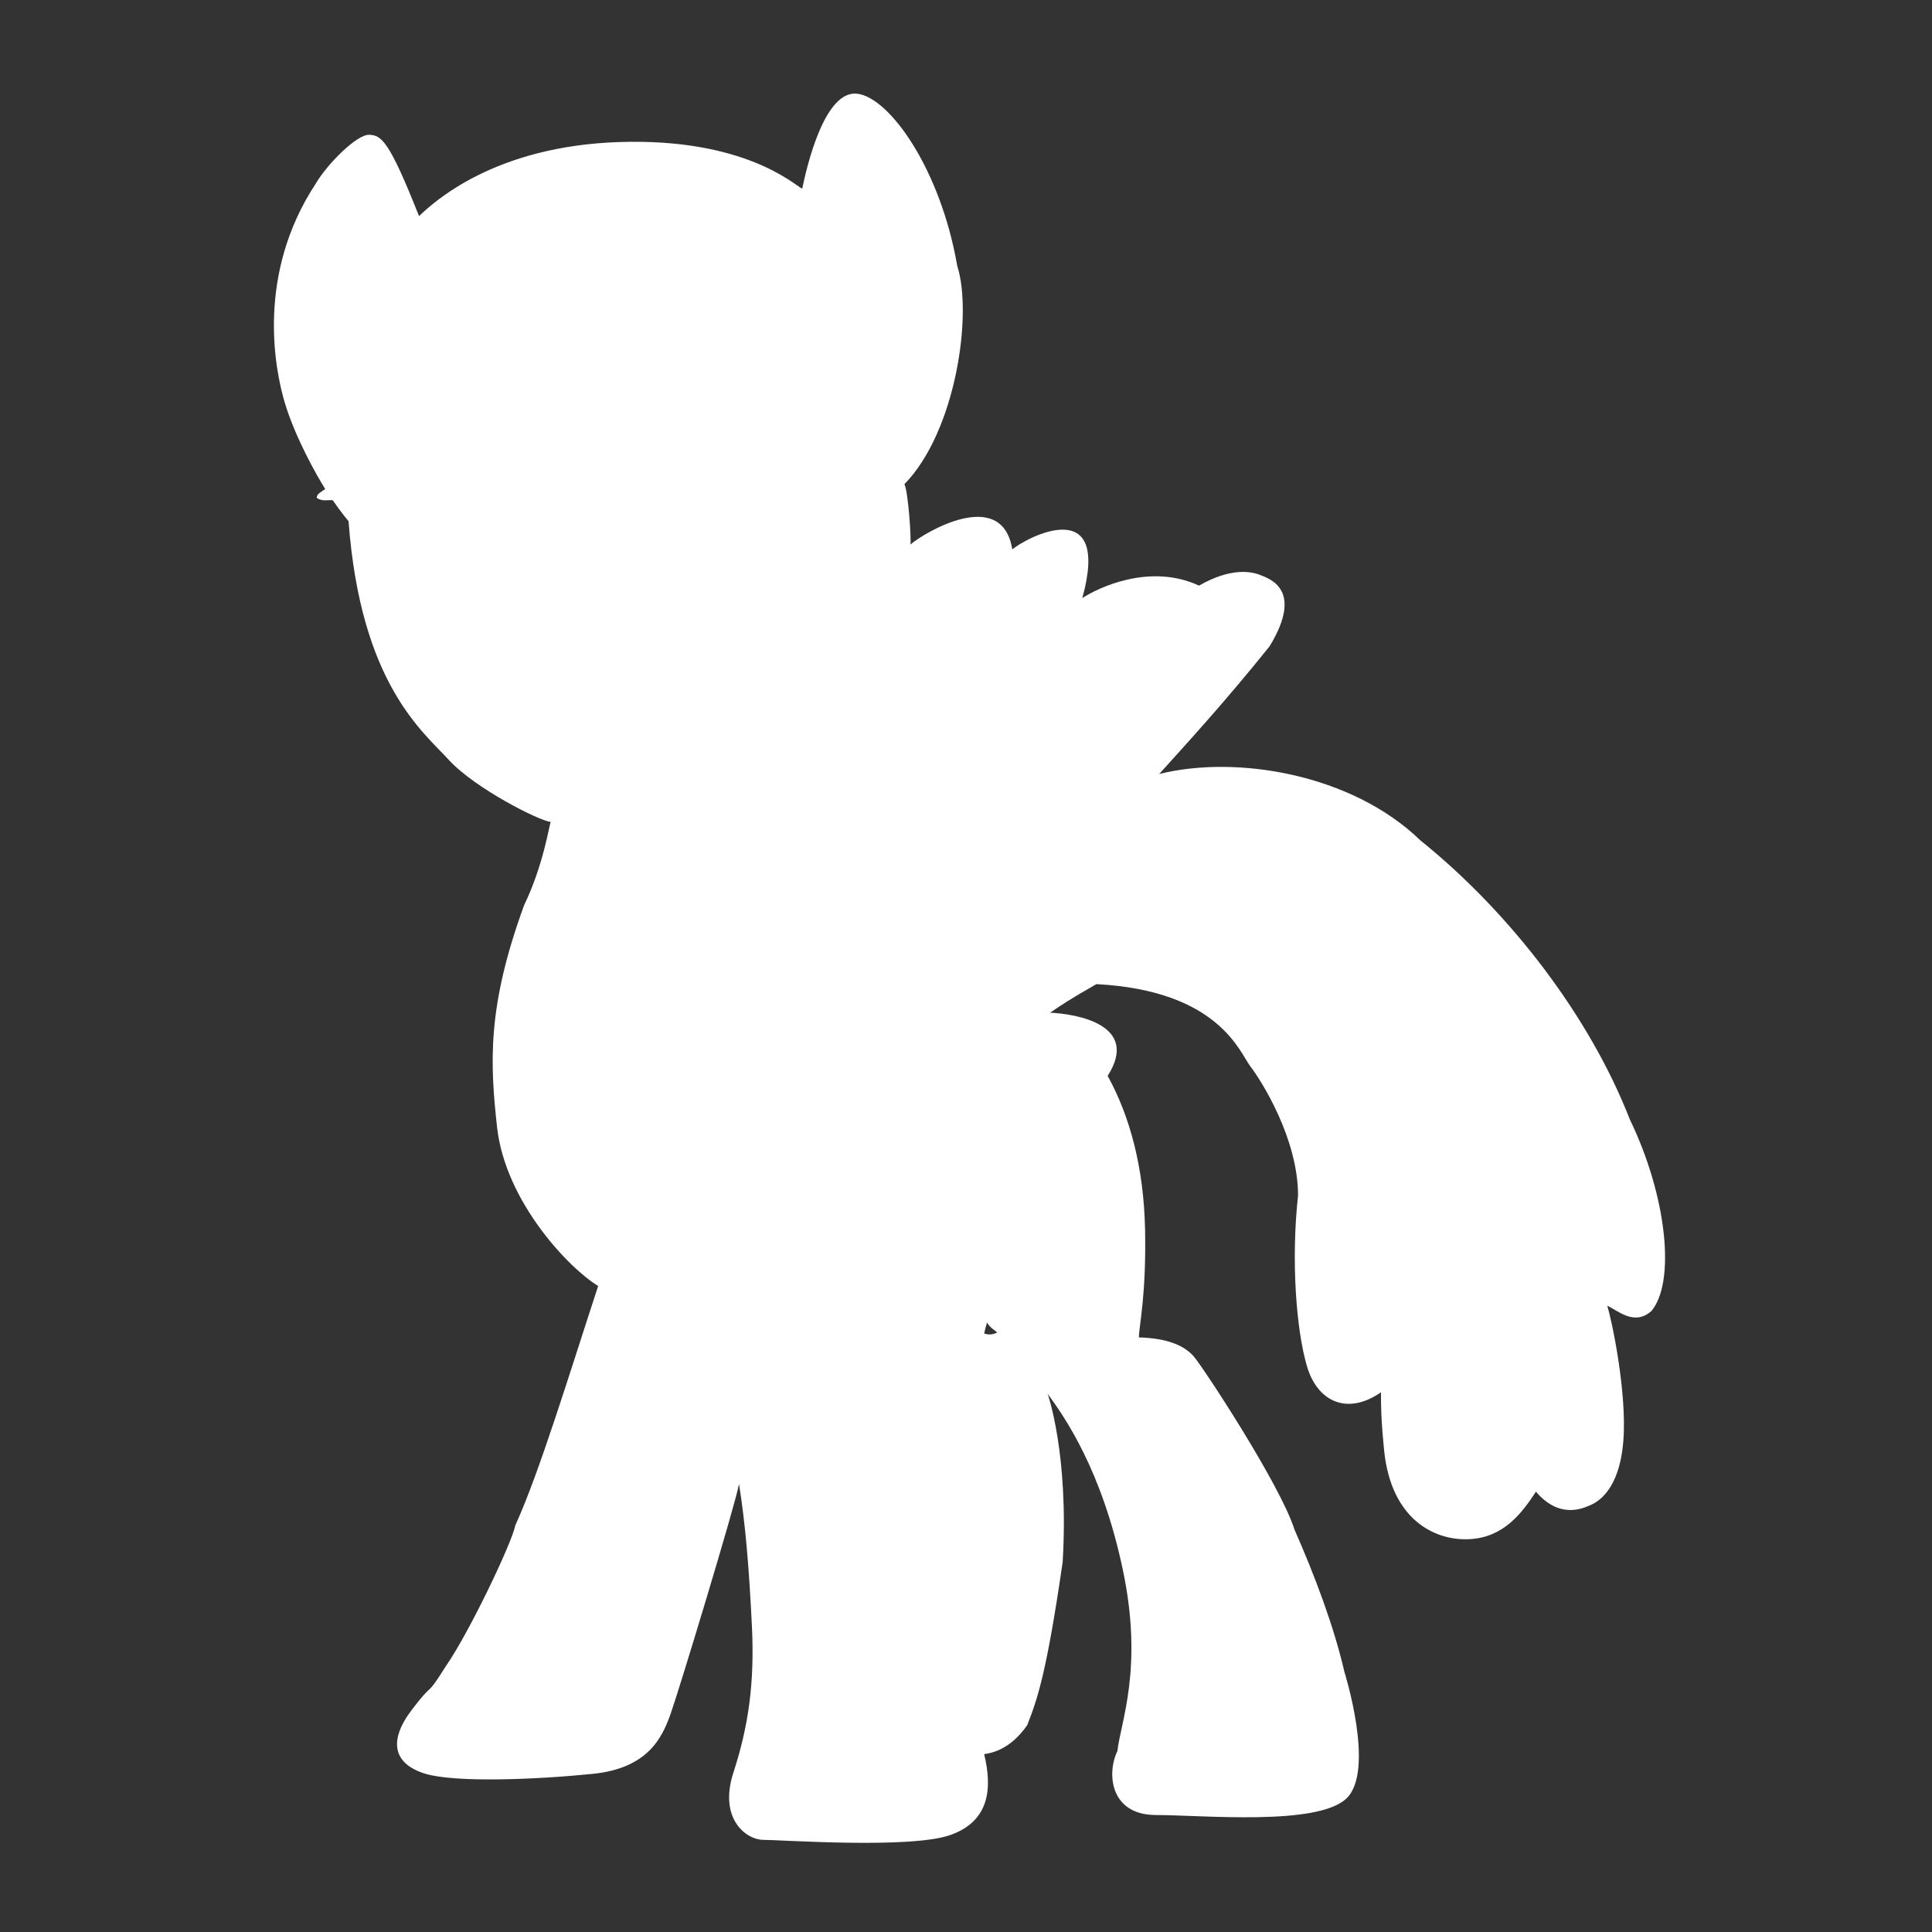 <?xml version="1.0" encoding="utf-8"?>
<!-- Generator: Adobe Illustrator 16.0.0, SVG Export Plug-In . SVG Version: 6.00 Build 0)  -->
<!DOCTYPE svg PUBLIC "-//W3C//DTD SVG 1.1//EN" "http://www.w3.org/Graphics/SVG/1.1/DTD/svg11.dtd">
<svg version="1.1" id="Réteg_2" xmlns="http://www.w3.org/2000/svg" xmlns:xlink="http://www.w3.org/1999/xlink" x="0px" y="0px"
	 width="75px" height="75px" viewBox="0 0 75 75" enable-background="new 0 0 75 75" xml:space="preserve">
<rect x="0" y="0" width="75" height="75" fill="#333333" stroke="none"/>
<path fill="#FFFFFF" d="M44.209,51.917c1.15,0.036,1.77,0.332,2.124,0.729s3.375,5,3.917,6.729c0.792,1.791,1.541,3.791,1.938,5.521
	c0,0,1.209,3.834,0.084,4.917s-5.604,0.646-7.396,0.646s-1.917-1.626-1.5-2.479c0.125-1.125,1.021-3.228,0.208-7.062
	s-2.229-5.875-2.916-6.813s-1.521-1.897-1.958-2.376c-0.099-0.104-0.24-0.15-0.396-0.385c-0.064,0.227-0.047,0.156-0.109,0.422
	c0.188,0.061,0.317,0.047,0.506-0.037c0,0,1.599,1.517,1.958,2.376c0,0,0.833,2.349,0.583,6.536
	c-0.628,4.334-0.984,5.328-1.375,6.328c-0.656,0.953-1.406,1.094-1.672,1.125c0.313,1.297,0.234,2.594-1.313,3.141
	s-6.563,0.188-7.25,0.188s-1.75-0.828-1.172-2.609s0.828-3.453,0.719-5.688s-0.25-3.953-0.5-5.516c-0.156,0.844-2.328,8-2.656,8.922
	s-0.875,2.109-3.016,2.328s-5.375,0.359-6.547-0.016s-1.422-1.234-0.484-2.469s0.469-0.344,1.328-1.703
	c0.891-1.281,2.563-4.781,2.688-5.453c0.938-2.047,2.141-6.016,3.219-9.297c-1.156-0.703-3.594-3.281-3.922-6.141
	c-0.281-2.531-0.391-4.703,1.047-8.641c0.734-1.516,0.969-3.063,1.031-3.234c-0.422-0.031-2.938-1.297-3.953-2.406
	S14,26.531,13.531,20.234c-0.282-0.335-0.547-0.719-0.609-0.813c-0.174-0.028-0.406,0.063-0.625-0.094
	c-0.006-0.165,0.188-0.234,0.328-0.344c-0.328-0.516-1.156-1.984-1.563-3.328s-1.109-5.016,1.188-8.516
	c0.469-0.797,1.609-1.922,2.078-1.906s0.766,0.188,1.938,3.156c0.578-0.547,2.922-2.719,7.781-2.875s6.781,1.656,7.094,1.813
	c0.188-0.906,0.875-3.844,2.141-3.688s3.234,2.953,3.875,6.672c0.609,1.875-0.047,6.438-2.047,8.484
	c0.156,0.344,0.266,2.141,0.234,2.344c0.469-0.422,3.547-2.297,3.953,0.188c0.563-0.469,3.844-2.203,2.719,1.891
	c0.594-0.391,2.609-1.375,4.531-0.484c1.25-0.719,2.047-0.547,2.391-0.406s1.688,0.563,0.344,2.766
	C47.5,27.313,45.969,28.969,45,30.047c3-0.75,7.484,0,10.141,2.578c3.531,2.844,6.588,6.876,8.13,10.834
	c1.459,3.02,1.771,6.332,0.834,7.437c-0.667,0.589-1.292-0.021-1.714-0.208c0.156,0.453,0.781,3.359,0.625,5.266
	s-1,2.359-1.297,2.484s-1.188,0.531-2.094-0.531c-0.563,0.859-1.266,1.781-2.594,1.844s-3.016-0.75-3.297-3.422
	c-0.126-1.269-0.125-1.75-0.125-2.281c-1.297,0.906-2.469,0.375-2.875-1.016s-0.625-4.047-0.344-6.625c0-2.203-1.422-4.453-1.844-5
	s-1.219-2.953-5.984-3.203c-1.047,0.594-1.359,0.813-1.797,1.109c1.031,0.047,3.5,0.469,2.234,2.453
	c0.844,1.531,1.406,3.516,1.453,6S44.23,51.396,44.209,51.917z"/>
</svg>
